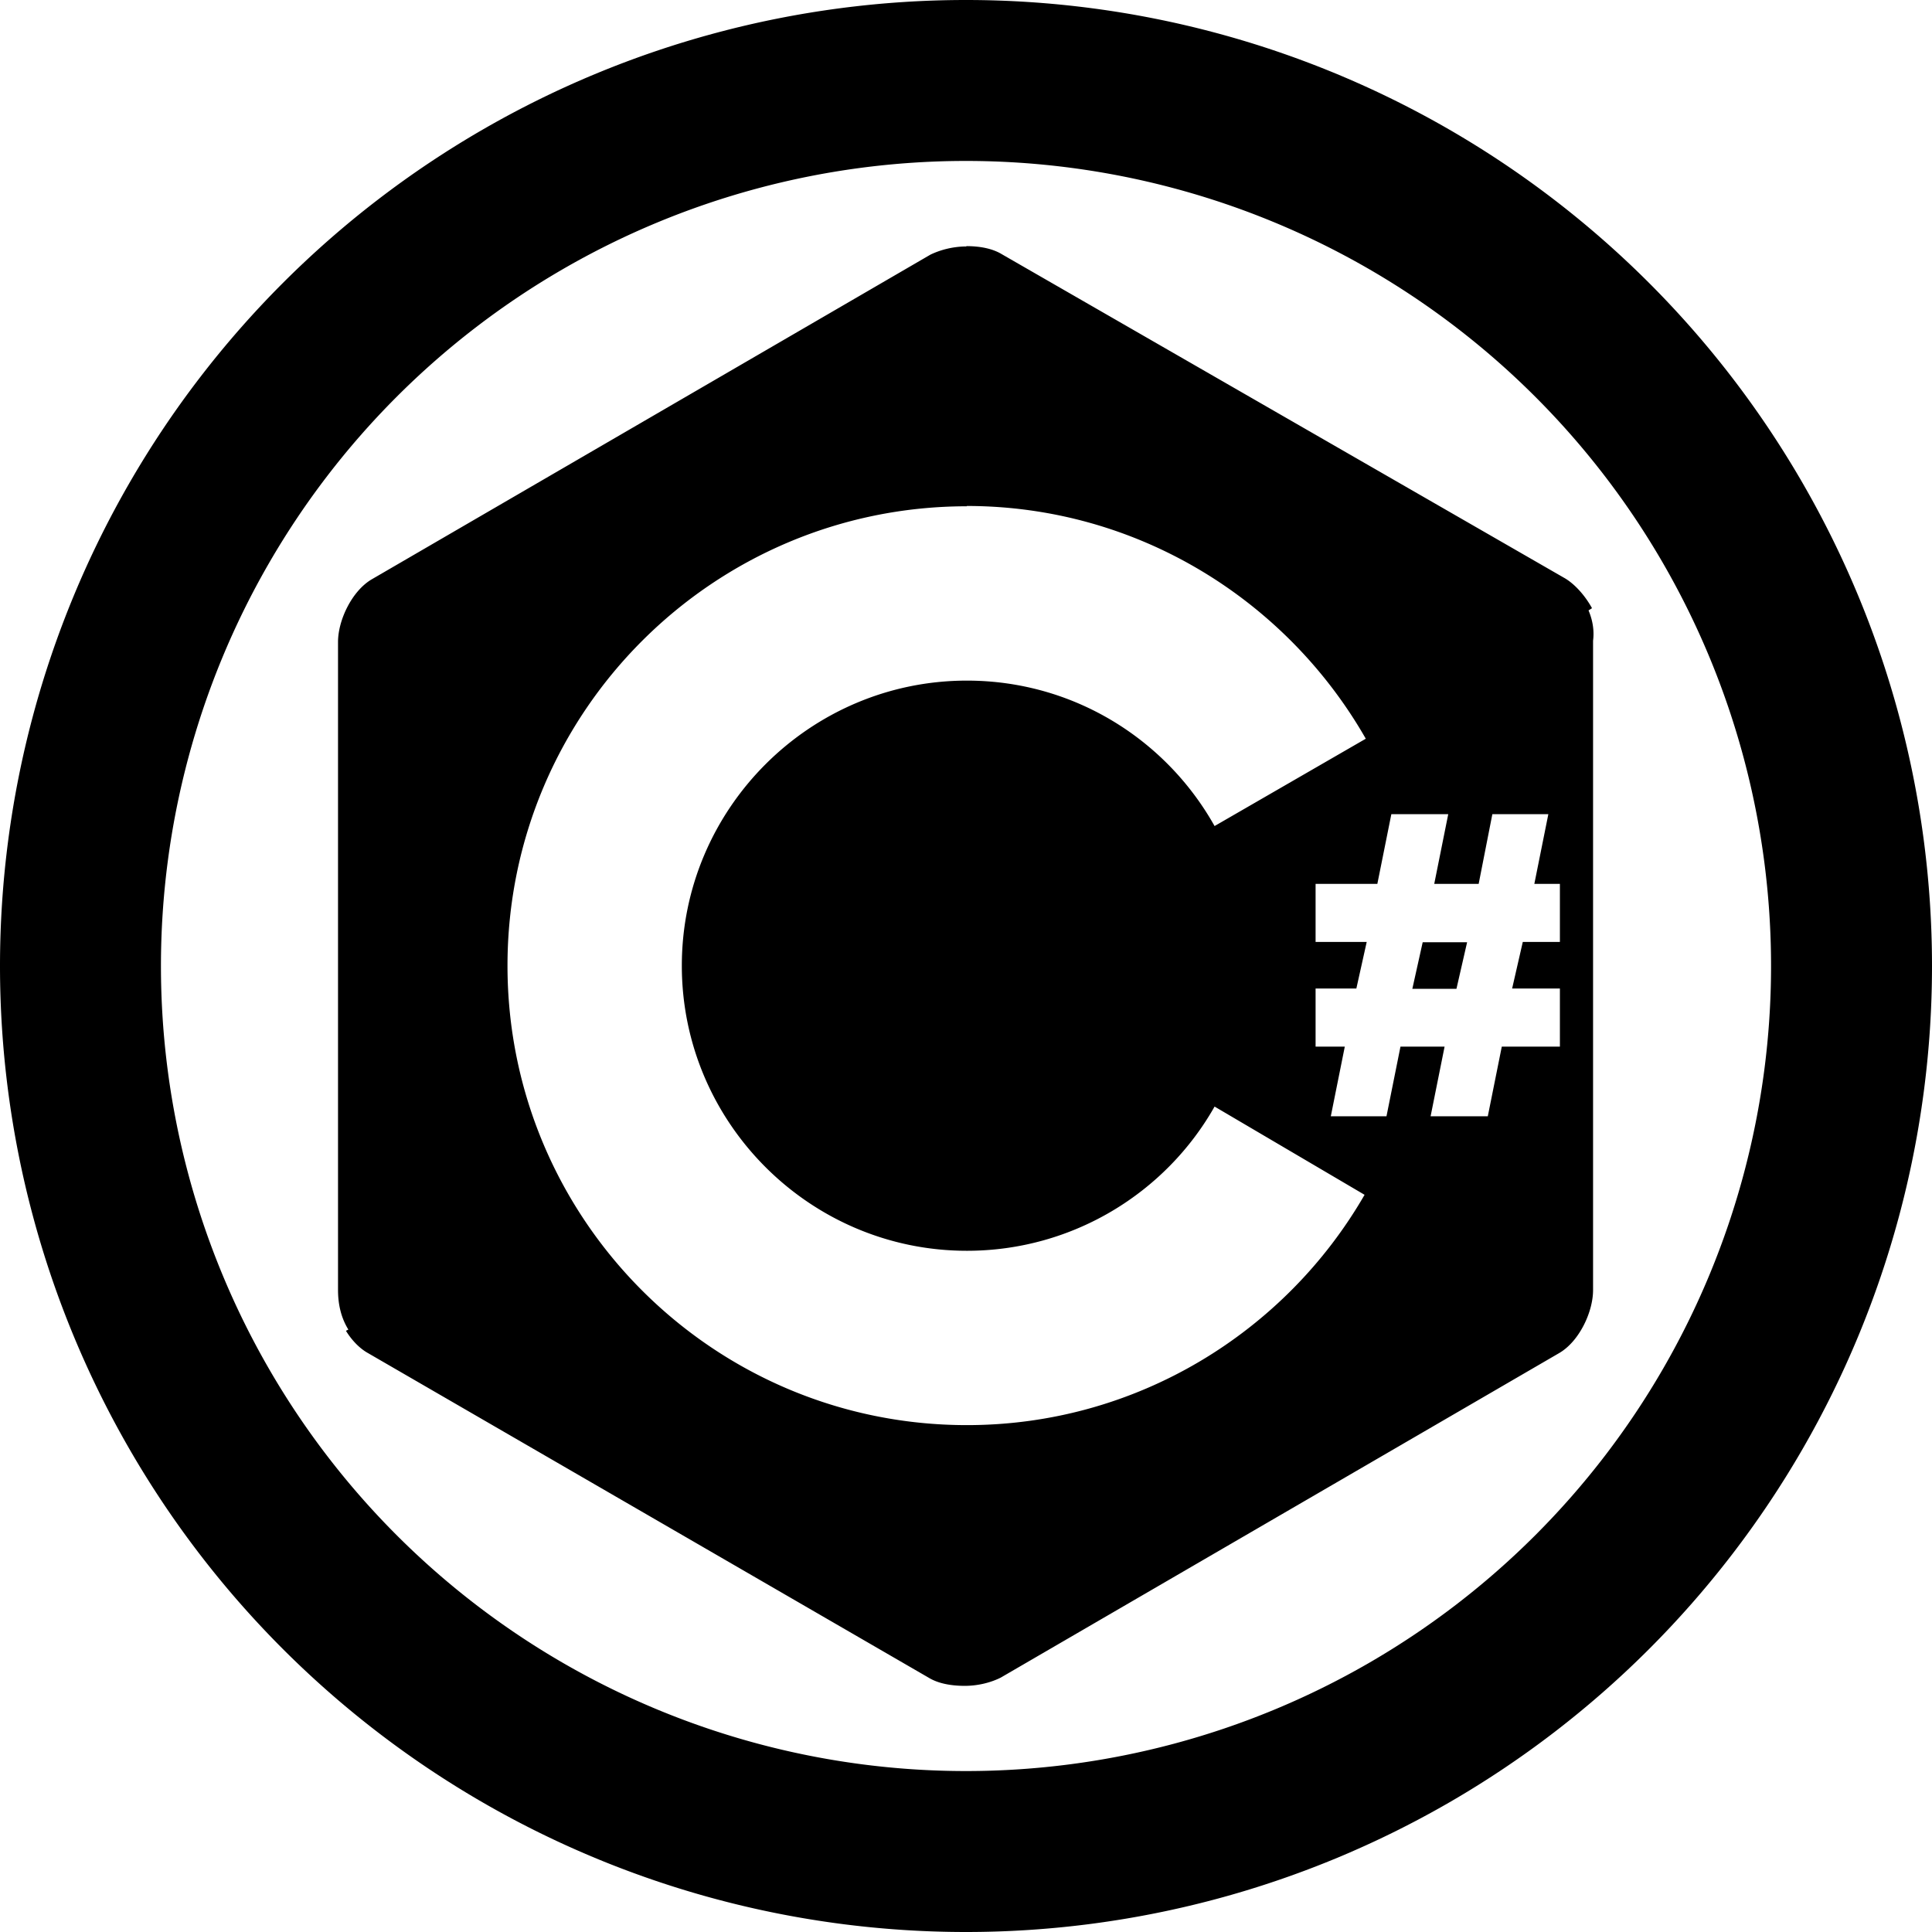 <?xml version="1.0" encoding="UTF-8" standalone="no"?>
<svg
   xmlns:dc="http://purl.org/dc/elements/1.1/"
   xmlns:cc="http://creativecommons.org/ns#"
   xmlns:rdf="http://www.w3.org/1999/02/22-rdf-syntax-ns#"
   xmlns:svg="http://www.w3.org/2000/svg"
   xmlns="http://www.w3.org/2000/svg"
   xmlns:sodipodi="http://sodipodi.sourceforge.net/DTD/sodipodi-0.dtd"
   xmlns:inkscape="http://www.inkscape.org/namespaces/inkscape"
   width="24"
   height="24"
   viewBox="0 0 6.35 6.35"
   version="1.1"
   id="svg10908"
   inkscape:version="1.0.1 (3bc2e813f5, 2020-09-07)"
   sodipodi:docname="csharp-circle-outline.svg">
  <title
     id="title11486">csharp-circle-outline</title>
  <defs
     id="defs10902" />
  <sodipodi:namedview
     id="base"
     pagecolor="#ffffff"
     bordercolor="#666666"
     borderopacity="1.0"
     inkscape:pageopacity="0.0"
     inkscape:pageshadow="2"
     inkscape:zoom="22.4"
     inkscape:cx="11.239633"
     inkscape:cy="11.063399"
     inkscape:document-units="mm"
     inkscape:current-layer="layer1"
     inkscape:document-rotation="0"
     showgrid="false"
     units="px"
     inkscape:window-width="1140"
     inkscape:window-height="1368"
     inkscape:window-x="1411"
     inkscape:window-y="0"
     inkscape:window-maximized="0"
     inkscape:snap-center="true"
     inkscape:snap-object-midpoints="true"
     inkscape:snap-page="true"
     inkscape:snap-intersection-paths="true"
     inkscape:snap-smooth-nodes="false"
     showguides="true"
     inkscape:guide-bbox="true"
     inkscape:snap-bbox="true"
     inkscape:bbox-paths="true"
     inkscape:bbox-nodes="true"
     inkscape:snap-bbox-edge-midpoints="true"
     inkscape:snap-bbox-midpoints="true">
    <sodipodi:guide
       position="0,6.35"
       orientation="1,0"
       id="guide11518" />
  </sodipodi:namedview>
  <g
     inkscape:label="Layer 1"
     inkscape:groupmode="layer"
     id="layer1"
     transform="translate(-109.462,-112.486)">
    <path
       id="circle-2-4-0-0-4"
       style="fill:#000000;fill-opacity:1;fill-rule:evenodd;stroke:none;stroke-width:0.092"
       d="m 112.637,112.486 a 3.175,3.175 0 0 0 -3.175,3.175 3.175,3.175 0 0 0 3.175,3.175 3.175,3.175 0 0 0 3.175,-3.175 3.175,3.175 0 0 0 -3.175,-3.175 z m -0.005,0.529 a 2.646,2.646 0 0 1 0.005,0 2.646,2.646 0 0 1 2.646,2.646 2.646,2.646 0 0 1 -2.646,2.646 2.646,2.646 0 0 1 -2.646,-2.646 2.646,2.646 0 0 1 2.641,-2.646 z m 0.007,0.281 c -0.046,0 -0.088,0.012 -0.119,0.027 l -1.836,1.067 c -0.065,0.038 -0.111,0.134 -0.111,0.206 v 2.13 c 0,0.042 0.008,0.088 0.034,0.13 l -0.008,0.004 c 0.019,0.031 0.045,0.058 0.072,0.073 l 1.843,1.067 c 0.031,0.019 0.073,0.027 0.119,0.027 0.046,0 0.088,-0.012 0.118,-0.027 l 1.836,-1.067 c 0.065,-0.038 0.111,-0.134 0.111,-0.207 v -2.134 c 0.004,-0.031 -2.1e-4,-0.065 -0.015,-0.1 h 5.3e-4 l 0.011,-0.007 c -0.023,-0.042 -0.058,-0.081 -0.092,-0.1 l -1.847,-1.063 c -0.031,-0.019 -0.072,-0.027 -0.118,-0.027 z m 0,0.853 c 0.562,0 1.052,0.31 1.312,0.765 l -0.497,0.287 c -0.161,-0.287 -0.466,-0.478 -0.814,-0.478 -0.516,0 -0.937,0.421 -0.937,0.937 0,0.516 0.421,0.937 0.937,0.937 0.348,0 0.654,-0.191 0.814,-0.474 l 0.493,0.29 c -0.26,0.451 -0.749,0.757 -1.307,0.757 -0.834,0 -1.51,-0.677 -1.51,-1.51 0,-0.834 0.677,-1.51 1.51,-1.51 z m 1.396,1.013 h 0.187 l -0.046,0.229 h 0.146 l 0.045,-0.229 h 0.184 l -0.046,0.229 h 0.084 v 0.191 h -0.122 l -0.035,0.153 h 0.157 v 0.191 h -0.191 l -0.046,0.229 h -0.188 l 0.046,-0.229 h -0.145 l -0.046,0.229 h -0.183 l 0.046,-0.229 h -0.096 v -0.191 h 0.134 l 0.034,-0.153 h -0.168 v -0.191 h 0.203 z m 0.103,0.421 -0.034,0.153 h 0.145 l 0.035,-0.153 z" />
  </g>
</svg>
